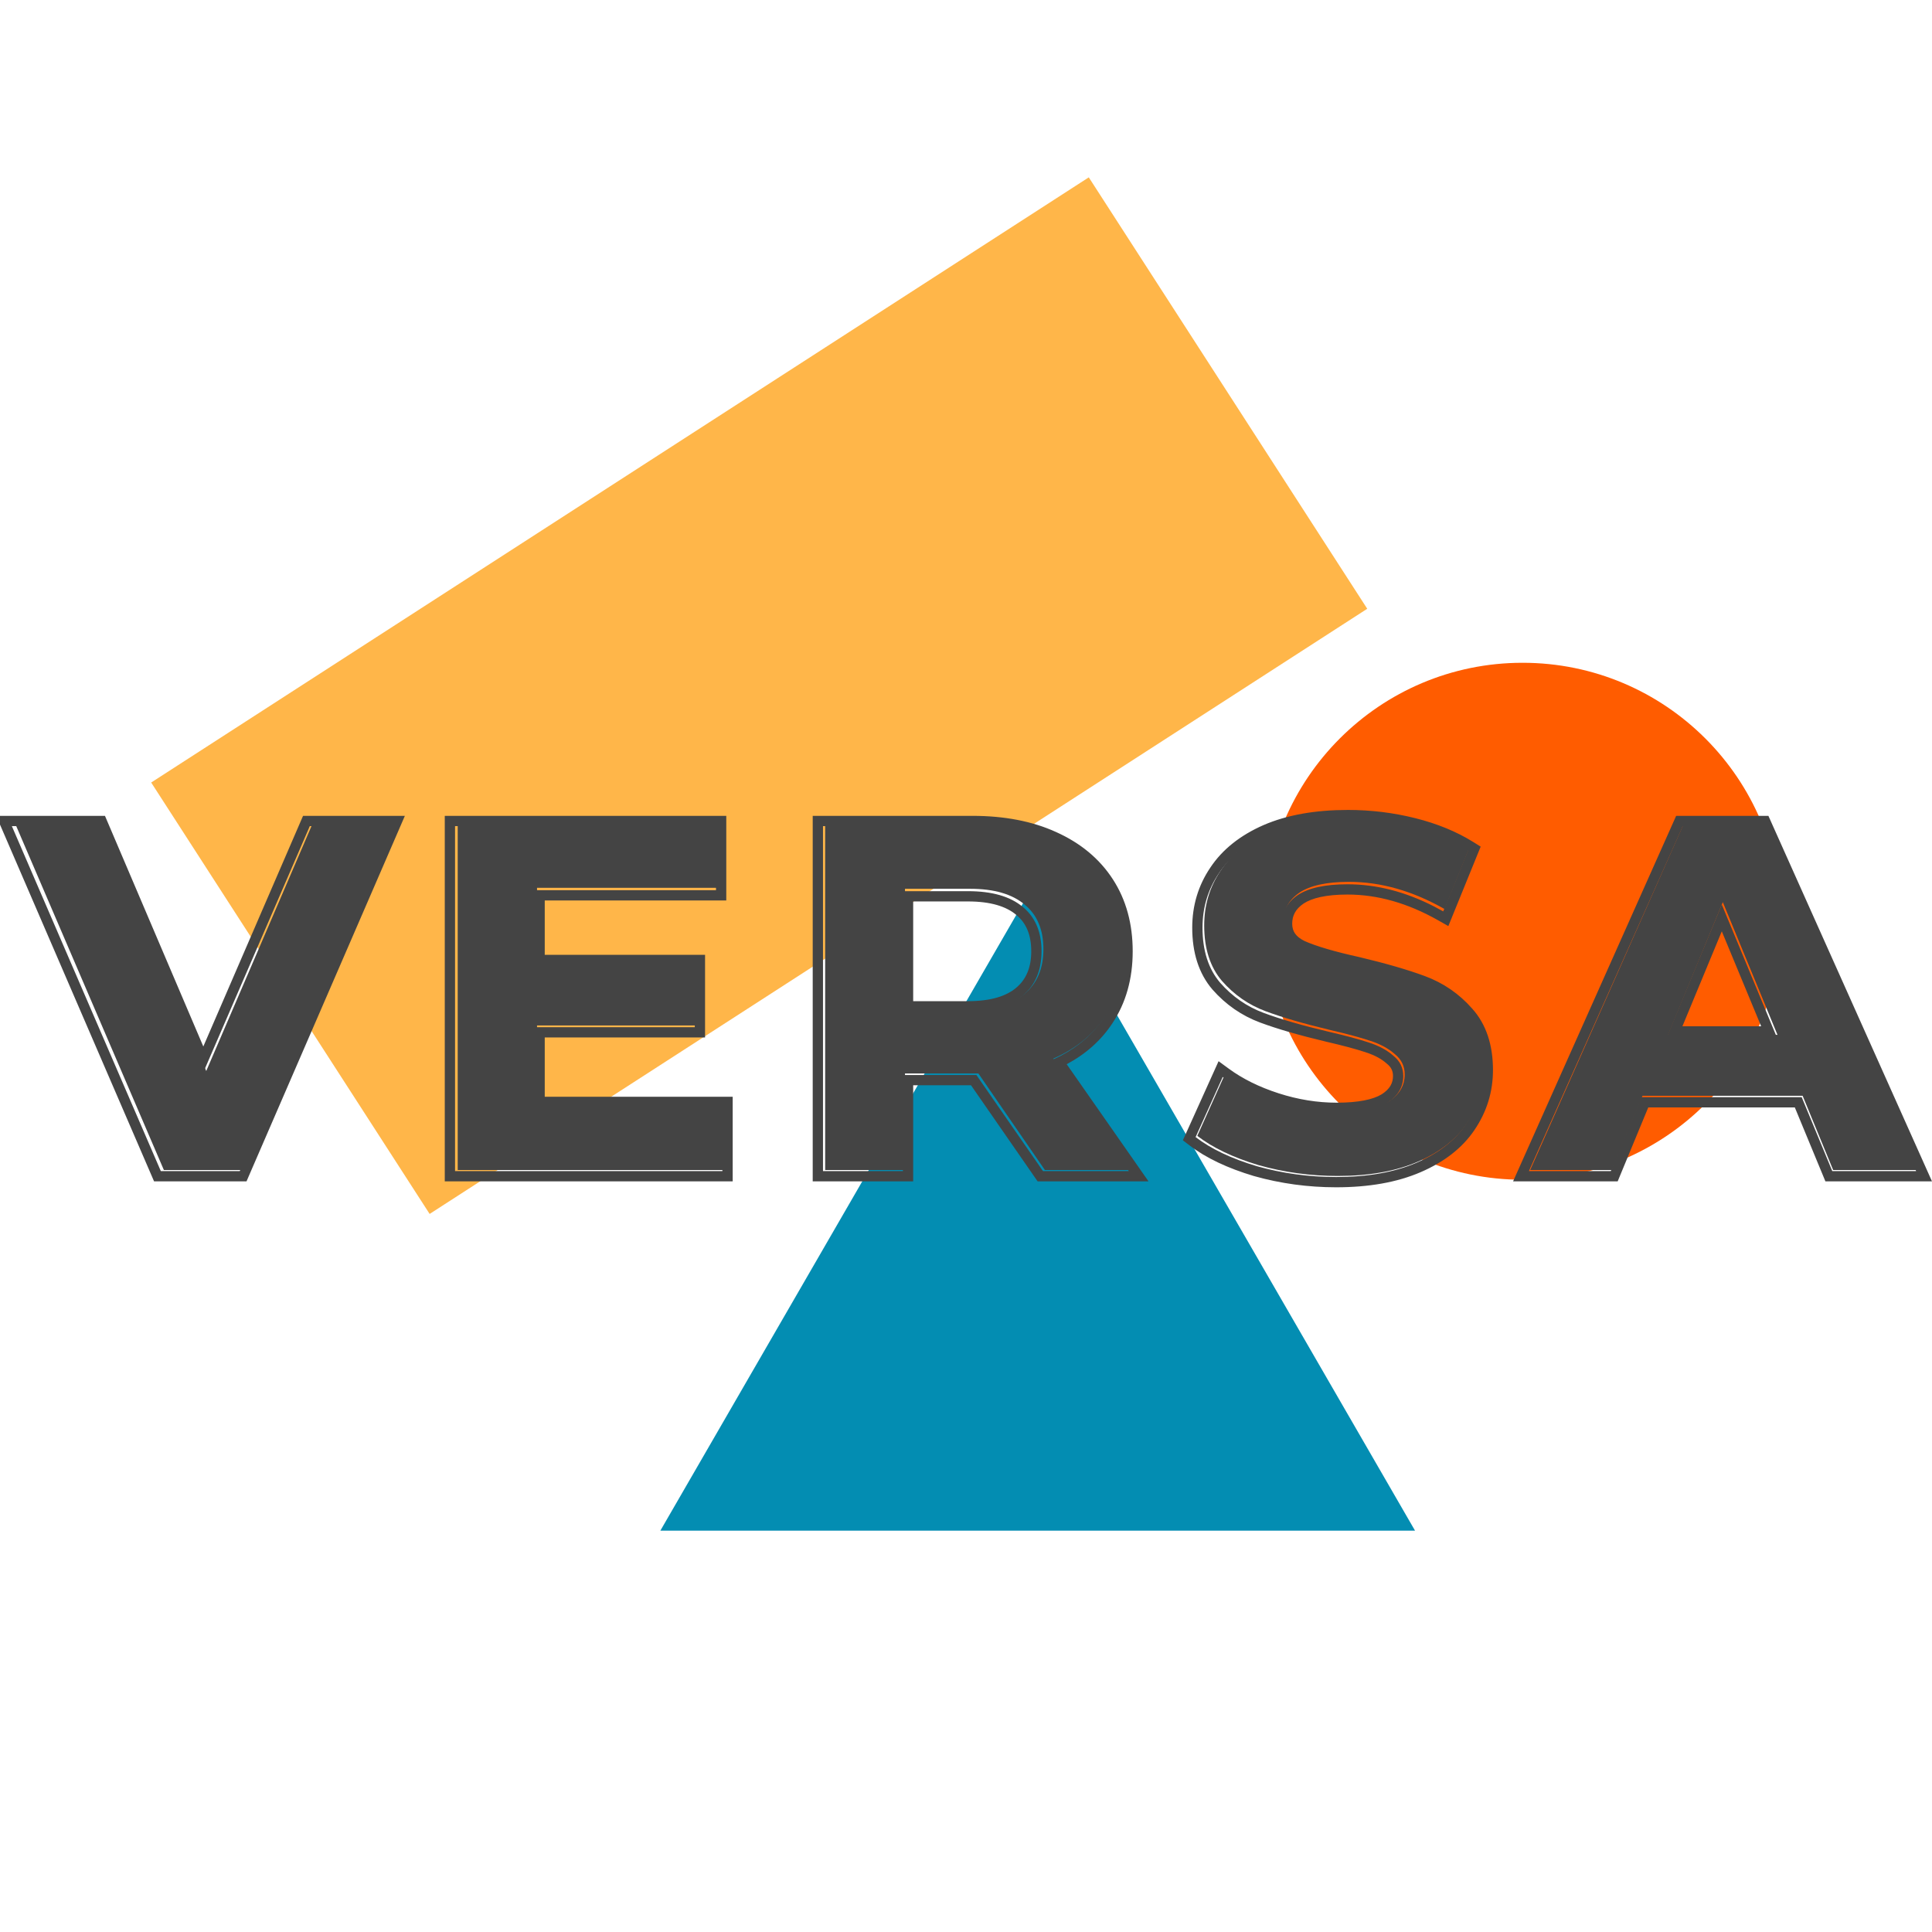 <svg width="512" height="512" viewBox="0 0 512 512" fill="none" xmlns="http://www.w3.org/2000/svg">
<g clip-path="url(#clip0)">
<path d="M40.065 207.377L288.54 47L362.333 161.329L113.858 321.706L40.065 207.377Z" fill="#FFB649"/>
<path d="M472 244.143C472 281.975 441.332 312.643 403.5 312.643C365.668 312.643 335 281.975 335 244.143C335 206.312 365.668 175.643 403.5 175.643C441.332 175.643 472 206.312 472 244.143Z" fill="#FF5C00"/>
<path d="M275 232.643L375 405.643H175L275 232.643Z" fill="#038DB2"/>
<path d="M103.876 218.218L64.317 310.069H43.428L4 218.218H26.847L54.656 283.826L82.856 218.218H103.876Z" fill="#444444"/>
<path d="M192.06 293.011V310.069H121.298V218.218H190.363V235.276H142.318V255.221H184.749V271.754H142.318V293.011H192.06Z" fill="#444444"/>
<path d="M276.908 310.069L259.283 284.482H258.239H239.83V310.069H218.68V218.218H258.239C266.333 218.218 273.34 219.574 279.258 222.285C285.264 224.997 289.877 228.846 293.097 233.832C296.318 238.819 297.928 244.723 297.928 251.547C297.928 258.37 296.274 264.274 292.967 269.261C289.747 274.159 285.133 277.921 279.128 280.545L299.625 310.069H276.908ZM276.517 251.547C276.517 246.385 274.863 242.449 271.556 239.737C268.248 236.938 263.418 235.538 257.064 235.538H239.83V267.555H257.064C263.418 267.555 268.248 266.155 271.556 263.356C274.863 260.557 276.517 256.62 276.517 251.547Z" fill="#444444"/>
<path d="M354.505 311.643C347.281 311.643 340.274 310.681 333.485 308.756C326.783 306.744 321.387 304.164 317.296 301.015L324.477 285.006C328.394 287.893 333.05 290.211 338.447 291.961C343.843 293.71 349.239 294.585 354.636 294.585C360.641 294.585 365.08 293.71 367.952 291.961C370.825 290.124 372.261 287.718 372.261 284.744C372.261 282.557 371.39 280.764 369.65 279.364C367.996 277.877 365.82 276.696 363.122 275.821C360.511 274.947 356.942 273.984 352.416 272.935C345.453 271.273 339.752 269.611 335.313 267.948C330.874 266.286 327.045 263.618 323.824 259.944C320.691 256.27 319.124 251.372 319.124 245.248C319.124 239.912 320.56 235.101 323.433 230.814C326.305 226.441 330.613 222.985 336.358 220.448C342.189 217.912 349.283 216.643 357.638 216.643C363.47 216.643 369.171 217.343 374.741 218.743C380.312 220.142 385.186 222.154 389.364 224.779L382.836 240.918C374.393 236.107 365.95 233.701 357.508 233.701C351.589 233.701 347.194 234.663 344.322 236.588C341.536 238.512 340.144 241.049 340.144 244.198C340.144 247.348 341.754 249.709 344.974 251.284C348.282 252.771 353.286 254.258 359.988 255.745C366.951 257.407 372.652 259.07 377.091 260.732C381.53 262.394 385.316 265.018 388.45 268.605C391.67 272.191 393.28 277.046 393.28 283.169C393.28 288.418 391.801 293.229 388.841 297.603C385.969 301.89 381.617 305.301 375.786 307.838C369.954 310.375 362.861 311.643 354.505 311.643Z" fill="#444444"/>
<path d="M477.711 290.386H435.28L427.185 310.069H405.513L446.247 218.218H467.136L508 310.069H485.805L477.711 290.386ZM471.052 274.247L456.561 239.081L442.069 274.247H471.052Z" fill="#444444"/>
<path fill-rule="evenodd" clip-rule="evenodd" d="M107.294 216.21L65.326 313.076H40.83L-1 216.21H27.819L53.881 277.332L80.31 216.21H107.294ZM53.863 284.234L26.018 218.931H3.141L42.621 310.355H63.537L103.147 218.931H82.1L53.863 284.234ZM194.17 290.655V313.076H117.869V216.21H192.47V238.631H144.363V253.041H186.849V274.939H144.363V290.655H194.17ZM141.639 272.218H184.126V255.762H141.639V235.91H189.747V218.931H120.592V310.355H191.446V293.376H141.639V272.218ZM274.979 313.076L257.331 287.608H242.003V313.076H215.378V216.21H257.712C266.111 216.21 273.527 217.608 279.882 220.501C286.314 223.39 291.36 227.543 294.9 232.992C298.452 238.458 300.176 244.868 300.176 252.105C300.176 259.354 298.403 265.771 294.756 271.24C291.772 275.749 287.725 279.339 282.689 282.029L304.374 313.076H274.979ZM278.628 280.969C279.487 280.596 280.317 280.2 281.119 279.78C285.932 277.264 289.721 273.916 292.485 269.737C295.797 264.774 297.453 258.897 297.453 252.105C297.453 245.314 295.84 239.436 292.616 234.473C289.391 229.51 284.772 225.679 278.759 222.98C272.833 220.281 265.817 218.931 257.712 218.931H218.101V310.355H239.279V284.887H258.758L276.406 310.355H299.152L278.628 280.969ZM269.308 242.446L269.292 242.432C266.656 240.215 262.548 238.892 256.535 238.892H242.003V265.318H256.535C262.548 265.318 266.656 263.996 269.292 261.778C271.883 259.598 273.29 256.502 273.29 252.105C273.29 247.602 271.872 244.536 269.324 242.459L269.308 242.446ZM239.279 268.039V236.171H256.535C262.897 236.171 267.734 237.564 271.046 240.351C274.358 243.05 276.014 246.968 276.014 252.105C276.014 257.155 274.358 261.073 271.046 263.86C267.734 266.646 262.897 268.039 256.535 268.039H239.279ZM332.297 311.662L332.277 311.656C325.355 309.59 319.624 306.897 315.19 303.503L313.476 302.192L322.935 281.229L325.647 283.215C329.298 285.89 333.689 288.075 338.86 289.742C344.007 291.401 349.129 292.223 354.234 292.223C360.067 292.223 363.896 291.363 366.132 290.02C368.342 288.607 369.159 287.018 369.159 285.148C369.159 283.821 368.682 282.81 367.567 281.918L367.508 281.871L367.452 281.821C366.147 280.655 364.332 279.642 361.895 278.857L361.883 278.853L361.87 278.848C359.374 278.017 355.896 277.082 351.4 276.045L351.391 276.043L351.383 276.041C344.35 274.372 338.524 272.688 333.936 270.98C329.058 269.165 324.852 266.246 321.339 262.262L321.327 262.249L321.315 262.235C317.652 257.965 315.953 252.403 315.953 245.836C315.953 240.006 317.54 234.687 320.725 229.959C323.944 225.092 328.708 221.351 334.837 218.661L334.844 218.658L334.851 218.655C341.121 215.943 348.614 214.643 357.241 214.643C363.299 214.643 369.23 215.366 375.027 216.814C380.837 218.265 385.99 220.369 390.451 223.154L392.393 224.367L383.826 245.422L381.128 243.893C373.022 239.301 365.027 237.064 357.11 237.064C351.395 237.064 347.647 238.003 345.434 239.469C343.327 240.922 342.447 242.638 342.447 244.791C342.447 245.867 342.715 246.69 343.179 247.367C343.654 248.059 344.441 248.754 345.714 249.379C348.77 250.738 353.551 252.165 360.181 253.628L360.202 253.632L360.223 253.637C367.256 255.306 373.082 256.99 377.67 258.698C382.532 260.507 386.695 263.374 390.127 267.274C393.906 271.466 395.653 277.006 395.653 283.581C395.653 289.353 394.006 294.672 390.741 299.471C387.513 304.259 382.696 307.95 376.494 310.632C370.224 313.343 362.731 314.643 354.104 314.643C346.626 314.643 339.361 313.653 332.317 311.668L332.297 311.662ZM388.485 297.947C391.448 293.594 392.929 288.805 392.929 283.581C392.929 277.486 391.317 272.654 388.093 269.084C384.955 265.514 381.164 262.902 376.719 261.247C372.275 259.593 366.566 257.939 359.594 256.284C352.883 254.804 347.872 253.324 344.56 251.844C341.336 250.277 339.724 247.926 339.724 244.791C339.724 241.657 341.118 239.132 343.907 237.216C346.783 235.301 351.184 234.343 357.11 234.343C364.76 234.343 372.411 236.304 380.061 240.225C380.864 240.637 381.668 241.071 382.471 241.526L389.008 225.462C384.824 222.85 379.944 220.847 374.366 219.454C368.789 218.061 363.08 217.364 357.241 217.364C348.874 217.364 341.772 218.627 335.932 221.152C330.18 223.677 325.866 227.116 322.99 231.469C320.114 235.736 318.677 240.525 318.677 245.836C318.677 251.931 320.245 256.807 323.383 260.464C326.607 264.121 330.442 266.776 334.887 268.431C339.331 270.085 345.04 271.739 352.012 273.394C356.544 274.439 360.117 275.396 362.732 276.267C365.433 277.138 367.612 278.313 369.268 279.793C371.011 281.187 371.882 282.971 371.882 285.148C371.882 288.109 370.444 290.503 367.568 292.331C364.692 294.073 360.248 294.944 354.234 294.944C348.831 294.944 343.428 294.073 338.024 292.331C333.634 290.917 329.733 289.128 326.321 286.966C325.533 286.467 324.772 285.948 324.036 285.409L316.846 301.343C320.942 304.478 326.346 307.046 333.056 309.049C339.854 310.964 346.87 311.922 354.104 311.922C362.47 311.922 369.573 310.66 375.412 308.135C381.251 305.61 385.609 302.214 388.485 297.947ZM485.575 310.355L477.47 290.764H434.984L426.879 310.355H405.178L445.965 218.931H466.881L507.799 310.355H485.575ZM436.805 293.485L428.7 313.076H400.982L444.197 216.21H468.647L512 313.076H483.754L475.649 293.485H436.805ZM456.292 239.698L441.782 274.7H470.803L456.292 239.698ZM456.292 246.808L445.857 271.979H466.727L456.292 246.808Z" fill="#444444"/>
</g>
<defs>
<clipPath id="clip0">
<rect width="512" height="512" fill="white"/>
</clipPath>
</defs>
</svg>
